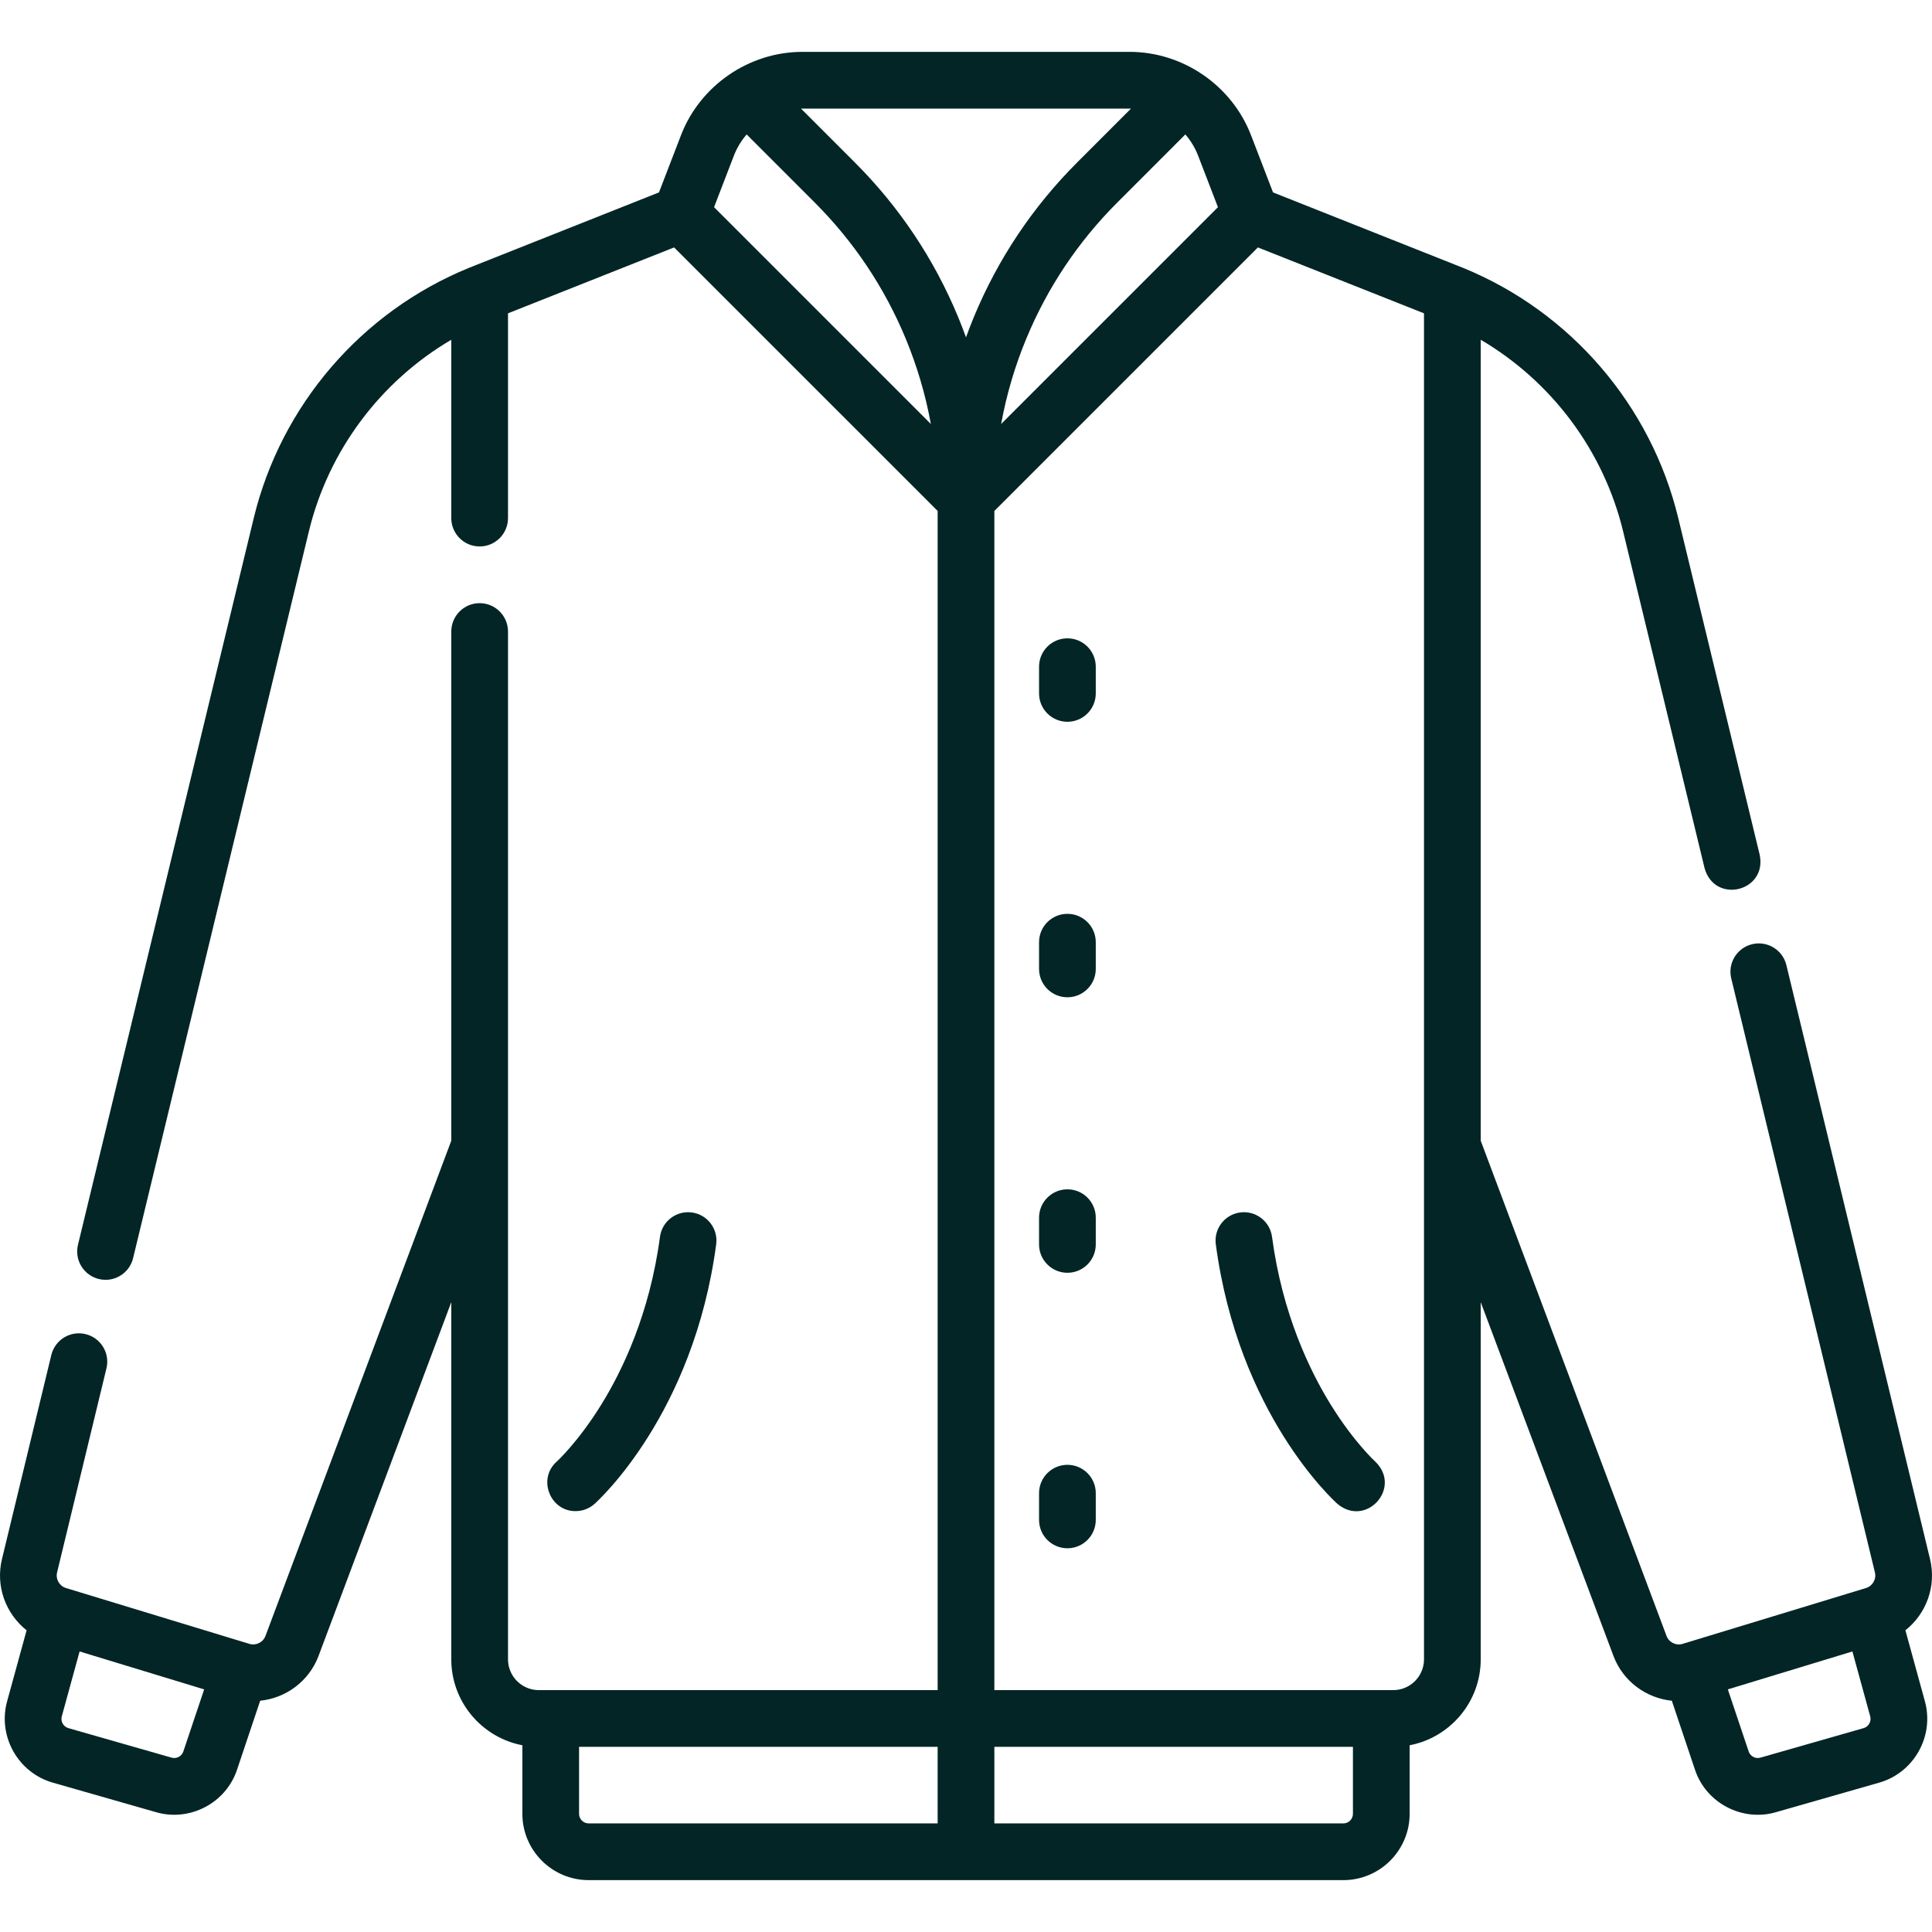 <svg id="Layer_1" enable-background="new 0 0 512 512" height="512" viewBox="0 0 512 512" width="512" xmlns="http://www.w3.org/2000/svg"><g><style>.cls-1{fill: #03252580; }</style><path class="cls-1" d="m504.951 432.044c5.512-4.357 8.273-11.658 6.529-18.868l-38.074-157.418c-.976-4.033-5.038-6.514-9.071-5.538-4.034.976-6.513 5.037-5.538 9.071l38.075 157.418c.431 1.785-.606 3.601-2.362 4.136l-48.603 14.797c-1.747.532-3.618-.39-4.26-2.101l-49.242-131.238v-212.267c18.776 11.039 32.557 29.36 37.741 50.797l21.585 89.245c2.703 9.622 16.62 6.174 14.609-3.533l-21.585-89.245c-7.229-29.889-28.546-54.678-57.022-66.311-.295-.123-50.367-19.998-50.367-19.998l-5.832-15.151c-5.091-13.213-18.052-22.096-32.181-22.094h-86.704c-14.129-.001-27.091 8.881-32.182 22.095l-5.832 15.15s-50.074 19.876-50.367 19.998c-28.477 11.633-49.793 36.422-57.023 66.311l-46.58 192.585c-.976 4.034 1.504 8.095 5.538 9.071.594.143 1.187.212 1.773.212 3.389 0 6.466-2.31 7.298-5.75l46.58-192.585c5.185-21.437 18.966-39.758 37.742-50.797v47.264c0 4.15 3.365 7.515 7.515 7.515s7.515-3.365 7.515-7.515v-54.266l44.02-17.465 69.841 69.84v312.49h-105.7c-4.5 0-8.161-3.662-8.161-8.162v-272.378c0-4.15-3.365-7.515-7.515-7.515s-7.515 3.365-7.515 7.515v134.944l-49.244 131.238c-.642 1.71-2.513 2.633-4.26 2.101l-48.602-14.796c-1.756-.535-2.794-2.351-2.362-4.136l13.082-54.087c.976-4.034-1.504-8.095-5.538-9.071s-8.096 1.503-9.071 5.538l-13.081 54.086c-1.744 7.209 1.017 14.511 6.53 18.868l-5.168 18.829c-2.538 9.245 2.897 18.913 12.115 21.549l27.341 7.821c8.813 2.594 18.524-2.298 21.497-11.306l6.115-18.224c6.8-.696 12.94-5.135 15.475-11.892l35.171-93.736v94.652c0 11.299 8.123 20.73 18.835 22.775v18.166c0 9.691 7.884 17.576 17.576 17.576h99.993 99.995c9.691 0 17.575-7.884 17.575-17.576v-18.166c10.712-2.045 18.835-11.476 18.835-22.775v-94.652l35.171 93.736c2.535 6.757 8.675 11.197 15.475 11.893l6.115 18.224c2.973 9.009 12.683 13.899 21.497 11.306l27.341-7.822c9.217-2.637 14.652-12.304 12.115-21.549zm-459.48 33.75-27.341-7.822c-1.336-.382-2.123-1.782-1.755-3.122l4.72-17.197 33.011 10.05-5.521 16.453c-.434 1.294-1.803 2.014-3.114 1.638zm268.661-430.17c1.414 1.646 2.572 3.531 3.375 5.616l5.26 13.663-57.453 57.452c1.405-7.714 3.625-15.271 6.661-22.607 5.622-13.558 13.733-25.693 24.109-36.069zm-14.78-6.848c.121 0 .241.012.361.014l-14.257 14.263c-11.776 11.776-20.982 25.549-27.365 40.942-.741 1.79-1.435 3.593-2.091 5.405-.657-1.814-1.351-3.618-2.093-5.41-6.381-15.388-15.588-29.162-27.362-40.937l-14.258-14.263c.121-.002.24-.014.361-.014zm-104.86 12.465c.803-2.085 1.962-3.97 3.376-5.616l18.049 18.056c10.374 10.374 18.485 22.509 24.106 36.063 3.038 7.338 5.258 14.897 6.663 22.611l-57.452-57.452zm-41.033 439.437v-17.75h95.026v20.296h-92.48c-1.404 0-2.546-1.142-2.546-2.546zm202.536 2.546h-92.48v-20.296h95.026v17.75c0 1.404-1.142 2.546-2.546 2.546zm21.381-43.486c0 4.5-3.661 8.162-8.162 8.162h-105.7v-312.49l69.841-69.84 44.02 17.465v356.703zm116.494 18.235-27.341 7.822c-1.312.374-2.679-.344-3.114-1.638l-5.521-16.453 33.011-10.05 4.72 17.197c.367 1.339-.42 2.74-1.755 3.122z"/><path class="cls-1" d="m282.875 169.164c-4.15 0-7.515 3.365-7.515 7.515v7.084c0 4.15 3.365 7.515 7.515 7.515s7.515-3.365 7.515-7.515v-7.084c0-4.15-3.364-7.515-7.515-7.515z"/><path class="cls-1" d="m282.875 242.174c-4.15 0-7.515 3.365-7.515 7.515v7.084c0 4.15 3.365 7.515 7.515 7.515s7.515-3.365 7.515-7.515v-7.084c0-4.15-3.364-7.515-7.515-7.515z"/><path class="cls-1" d="m282.875 315.184c-4.15 0-7.515 3.365-7.515 7.515v7.084c0 4.15 3.365 7.515 7.515 7.515s7.515-3.365 7.515-7.515v-7.084c0-4.151-3.364-7.515-7.515-7.515z"/><path class="cls-1" d="m282.875 388.193c-4.15 0-7.515 3.365-7.515 7.515v7.084c0 4.15 3.365 7.515 7.515 7.515s7.515-3.365 7.515-7.515v-7.084c0-4.15-3.364-7.515-7.515-7.515z"/><path class="cls-1" d="m152.545 400.464c1.778 0 3.563-.627 4.995-1.902 1.07-.953 26.265-23.842 32.258-68.808.548-4.113-2.342-7.893-6.456-8.441-4.11-.547-7.893 2.342-8.441 6.456-2.724 20.436-10 35.523-15.623 44.58-6.129 9.872-11.698 14.956-11.732 14.988-5.167 4.543-1.78 13.197 4.999 13.127z"/><path class="cls-1" d="m328.658 321.313c-4.114.548-7.004 4.328-6.456 8.441 5.993 44.965 31.188 67.855 32.258 68.808 7.627 6.333 17.146-4.313 10.015-11.206-.055-.05-5.624-5.135-11.753-15.007-5.623-9.057-12.899-24.144-15.623-44.58-.548-4.114-4.329-7.006-8.441-6.456z"/></g></svg>